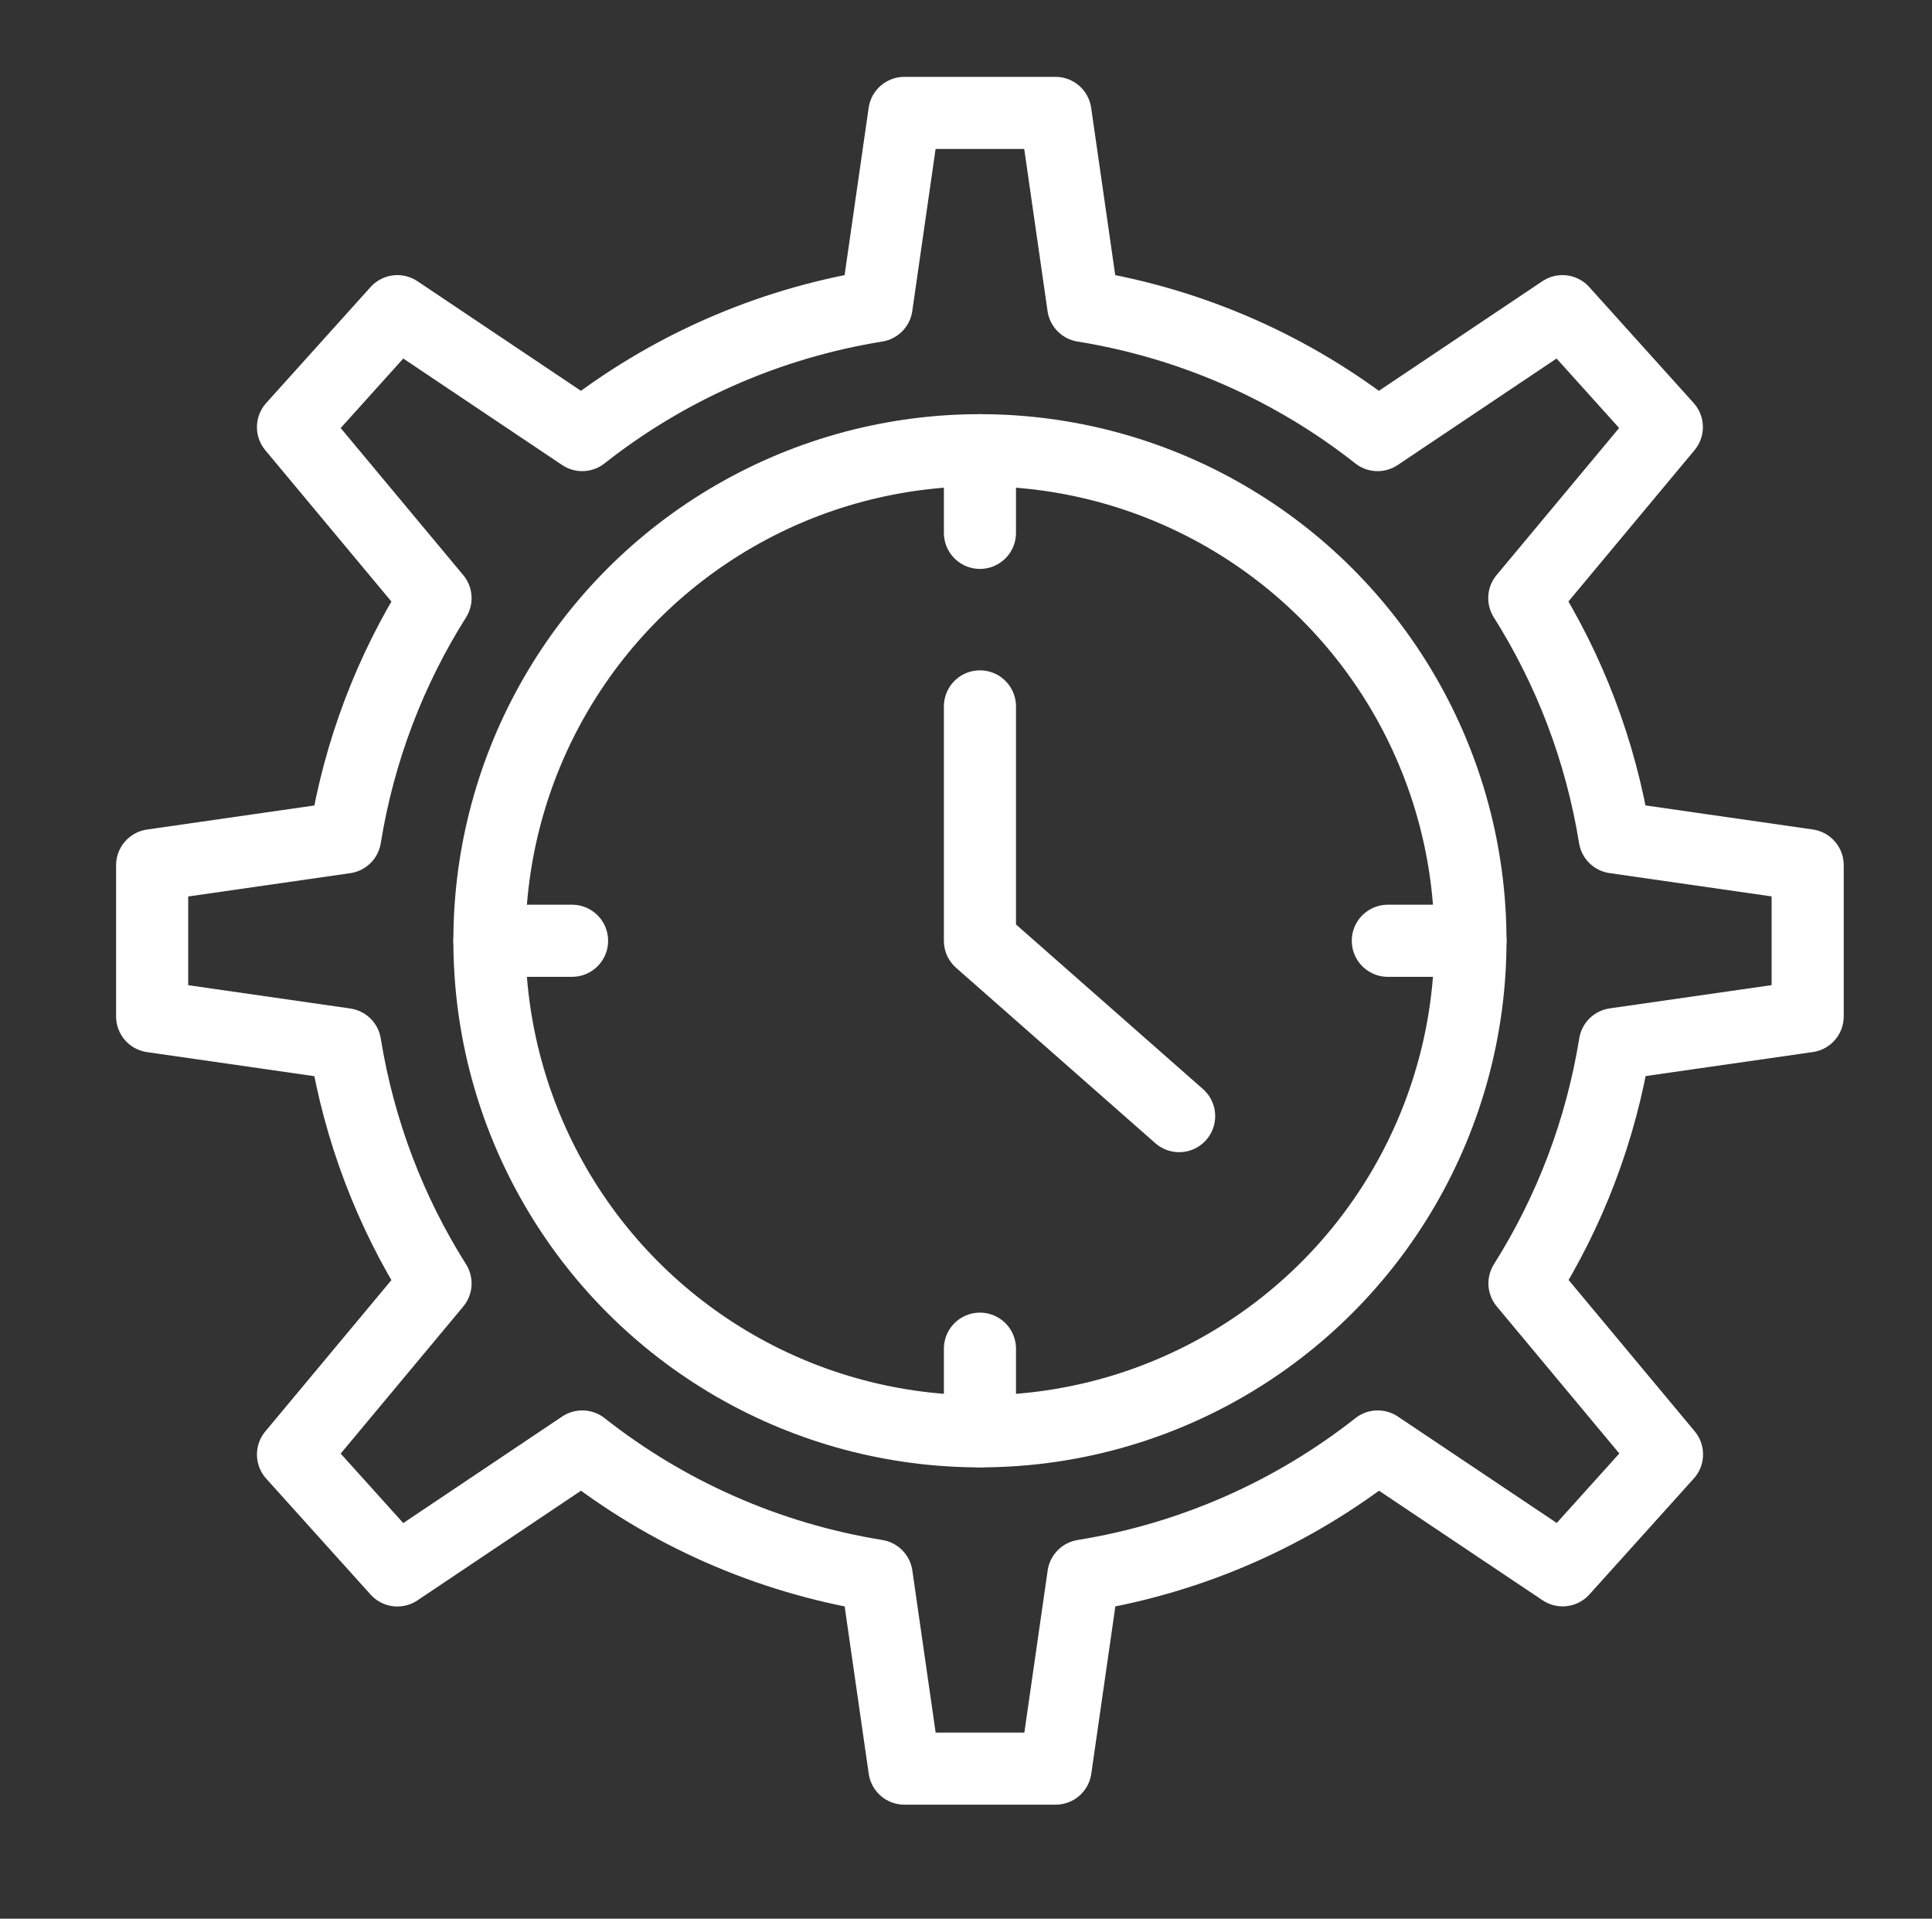 <?xml version="1.0" encoding="utf-8"?>
<!-- Generator: Adobe Illustrator 26.3.1, SVG Export Plug-In . SVG Version: 6.00 Build 0)  -->
<svg version="1.1" id="Layer_1" xmlns="http://www.w3.org/2000/svg" xmlns:xlink="http://www.w3.org/1999/xlink" x="0px" y="0px"
	 viewBox="0 0 321.52 319.28" style="enable-background:new 0 0 321.52 319.28;" xml:space="preserve">
<rect x="0" y="0" width="321.52" height="319.28" fill="#333333" stroke="none"/>
<style type="text/css">
	.st0{fill:none;stroke:#FFFFFF;stroke-width:12;stroke-linecap:round;stroke-linejoin:round;stroke-miterlimit:10;}
</style>
<g>
	<path class="st0" d="M300.83,169.13v-25.16l-32.12-4.62c-2.34-14.45-7.53-27.92-15.04-39.82l23.72-28.46l-17.37-19.29L229.26,72.4
		c-13.95-10.99-30.69-18.53-48.99-21.49l-4.62-32.12H150.5l-4.62,32.12c-18.3,2.96-35.04,10.5-48.99,21.49L66.13,51.78L48.76,71.08
		l23.72,28.46c-7.51,11.9-12.7,25.37-15.04,39.82l-32.12,4.62v25.16l32.12,4.62c2.34,14.45,7.53,27.92,15.04,39.82l-23.72,28.46
		l17.37,19.29L96.9,240.7c13.95,10.99,30.69,18.53,48.99,21.49l4.62,32.12h25.16l4.62-32.12c18.3-2.96,35.04-10.5,48.99-21.49
		l30.77,20.61l17.37-19.29l-23.72-28.46c7.51-11.9,12.7-25.37,15.04-39.82L300.83,169.13z"/>
	<g>
		<circle class="st0" cx="163.08" cy="156.55" r="81.63"/>
		<line class="st0" x1="163.08" y1="74.92" x2="163.08" y2="88.67"/>
		<line class="st0" x1="163.08" y1="224.43" x2="163.08" y2="238.18"/>
		<line class="st0" x1="244.71" y1="156.55" x2="230.96" y2="156.55"/>
		<line class="st0" x1="95.2" y1="156.55" x2="81.45" y2="156.55"/>
		<polyline class="st0" points="163.08,117.55 163.08,156.55 196.23,185.73 		"/>
	</g>
</g>
</svg>
